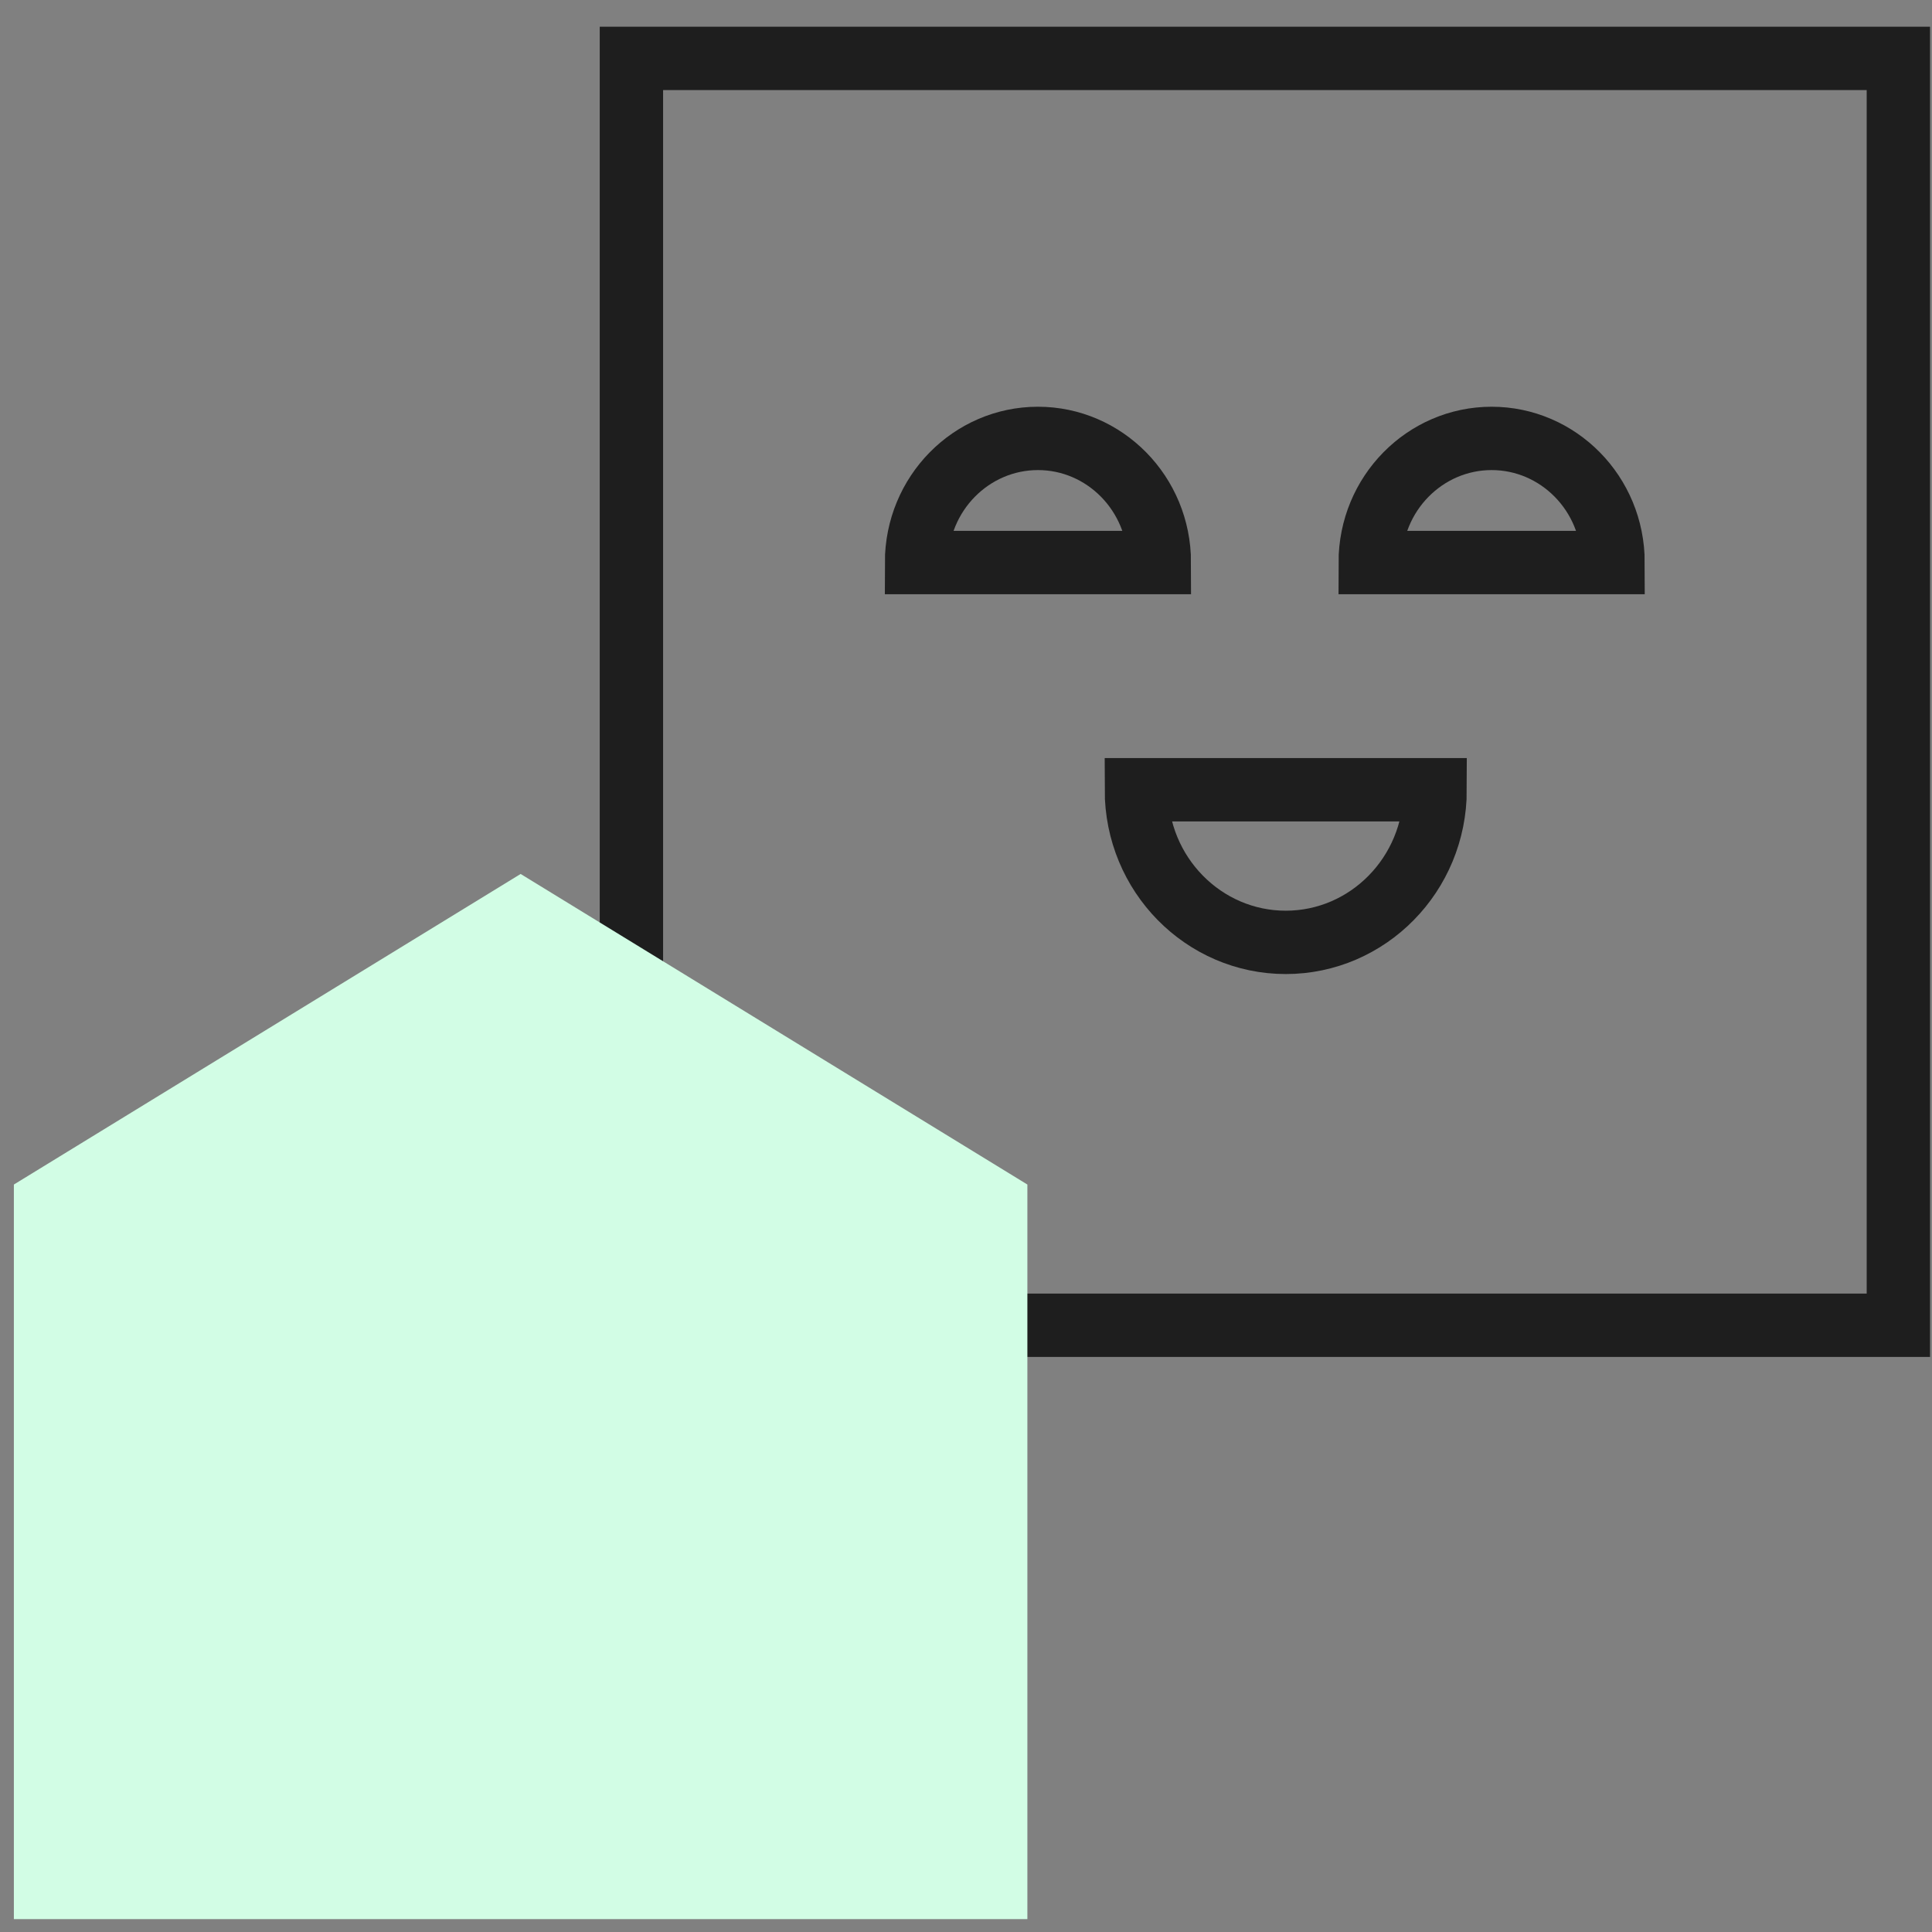 <svg width="61" height="61" viewBox="0 0 61 61" fill="none" xmlns="http://www.w3.org/2000/svg">
<rect x="0" y="0" width="61" height="61" fill="#808080" stroke="none"/>
<path d="M59.938 41.843V1.844H19.936V41.843H59.938Z" stroke="#1E1E1E" stroke-width="2"/>
<path d="M50.93 17.762C50.93 15.58 49.197 13.842 47.096 13.842C44.995 13.842 43.262 15.58 43.262 17.762H50.93Z" stroke="#1E1E1E" stroke-width="2"/>
<path d="M35.879 24.935C35.879 27.613 38.007 29.754 40.596 29.754C43.184 29.754 45.312 27.613 45.312 24.935H35.879Z" stroke="#1E1E1E" stroke-width="2"/>
<path d="M36.605 17.762C36.605 15.58 34.872 13.842 32.772 13.842C30.671 13.842 28.938 15.58 28.938 17.762H36.605Z" stroke="#1E1E1E" stroke-width="2"/>
<path d="M32.438 60.594L21.143 60.594L12.202 60.594L0.438 60.594L0.438 37.4L16.438 27.594L32.438 37.4L32.438 60.594Z" fill="#D2FDE5"/>
</svg>
